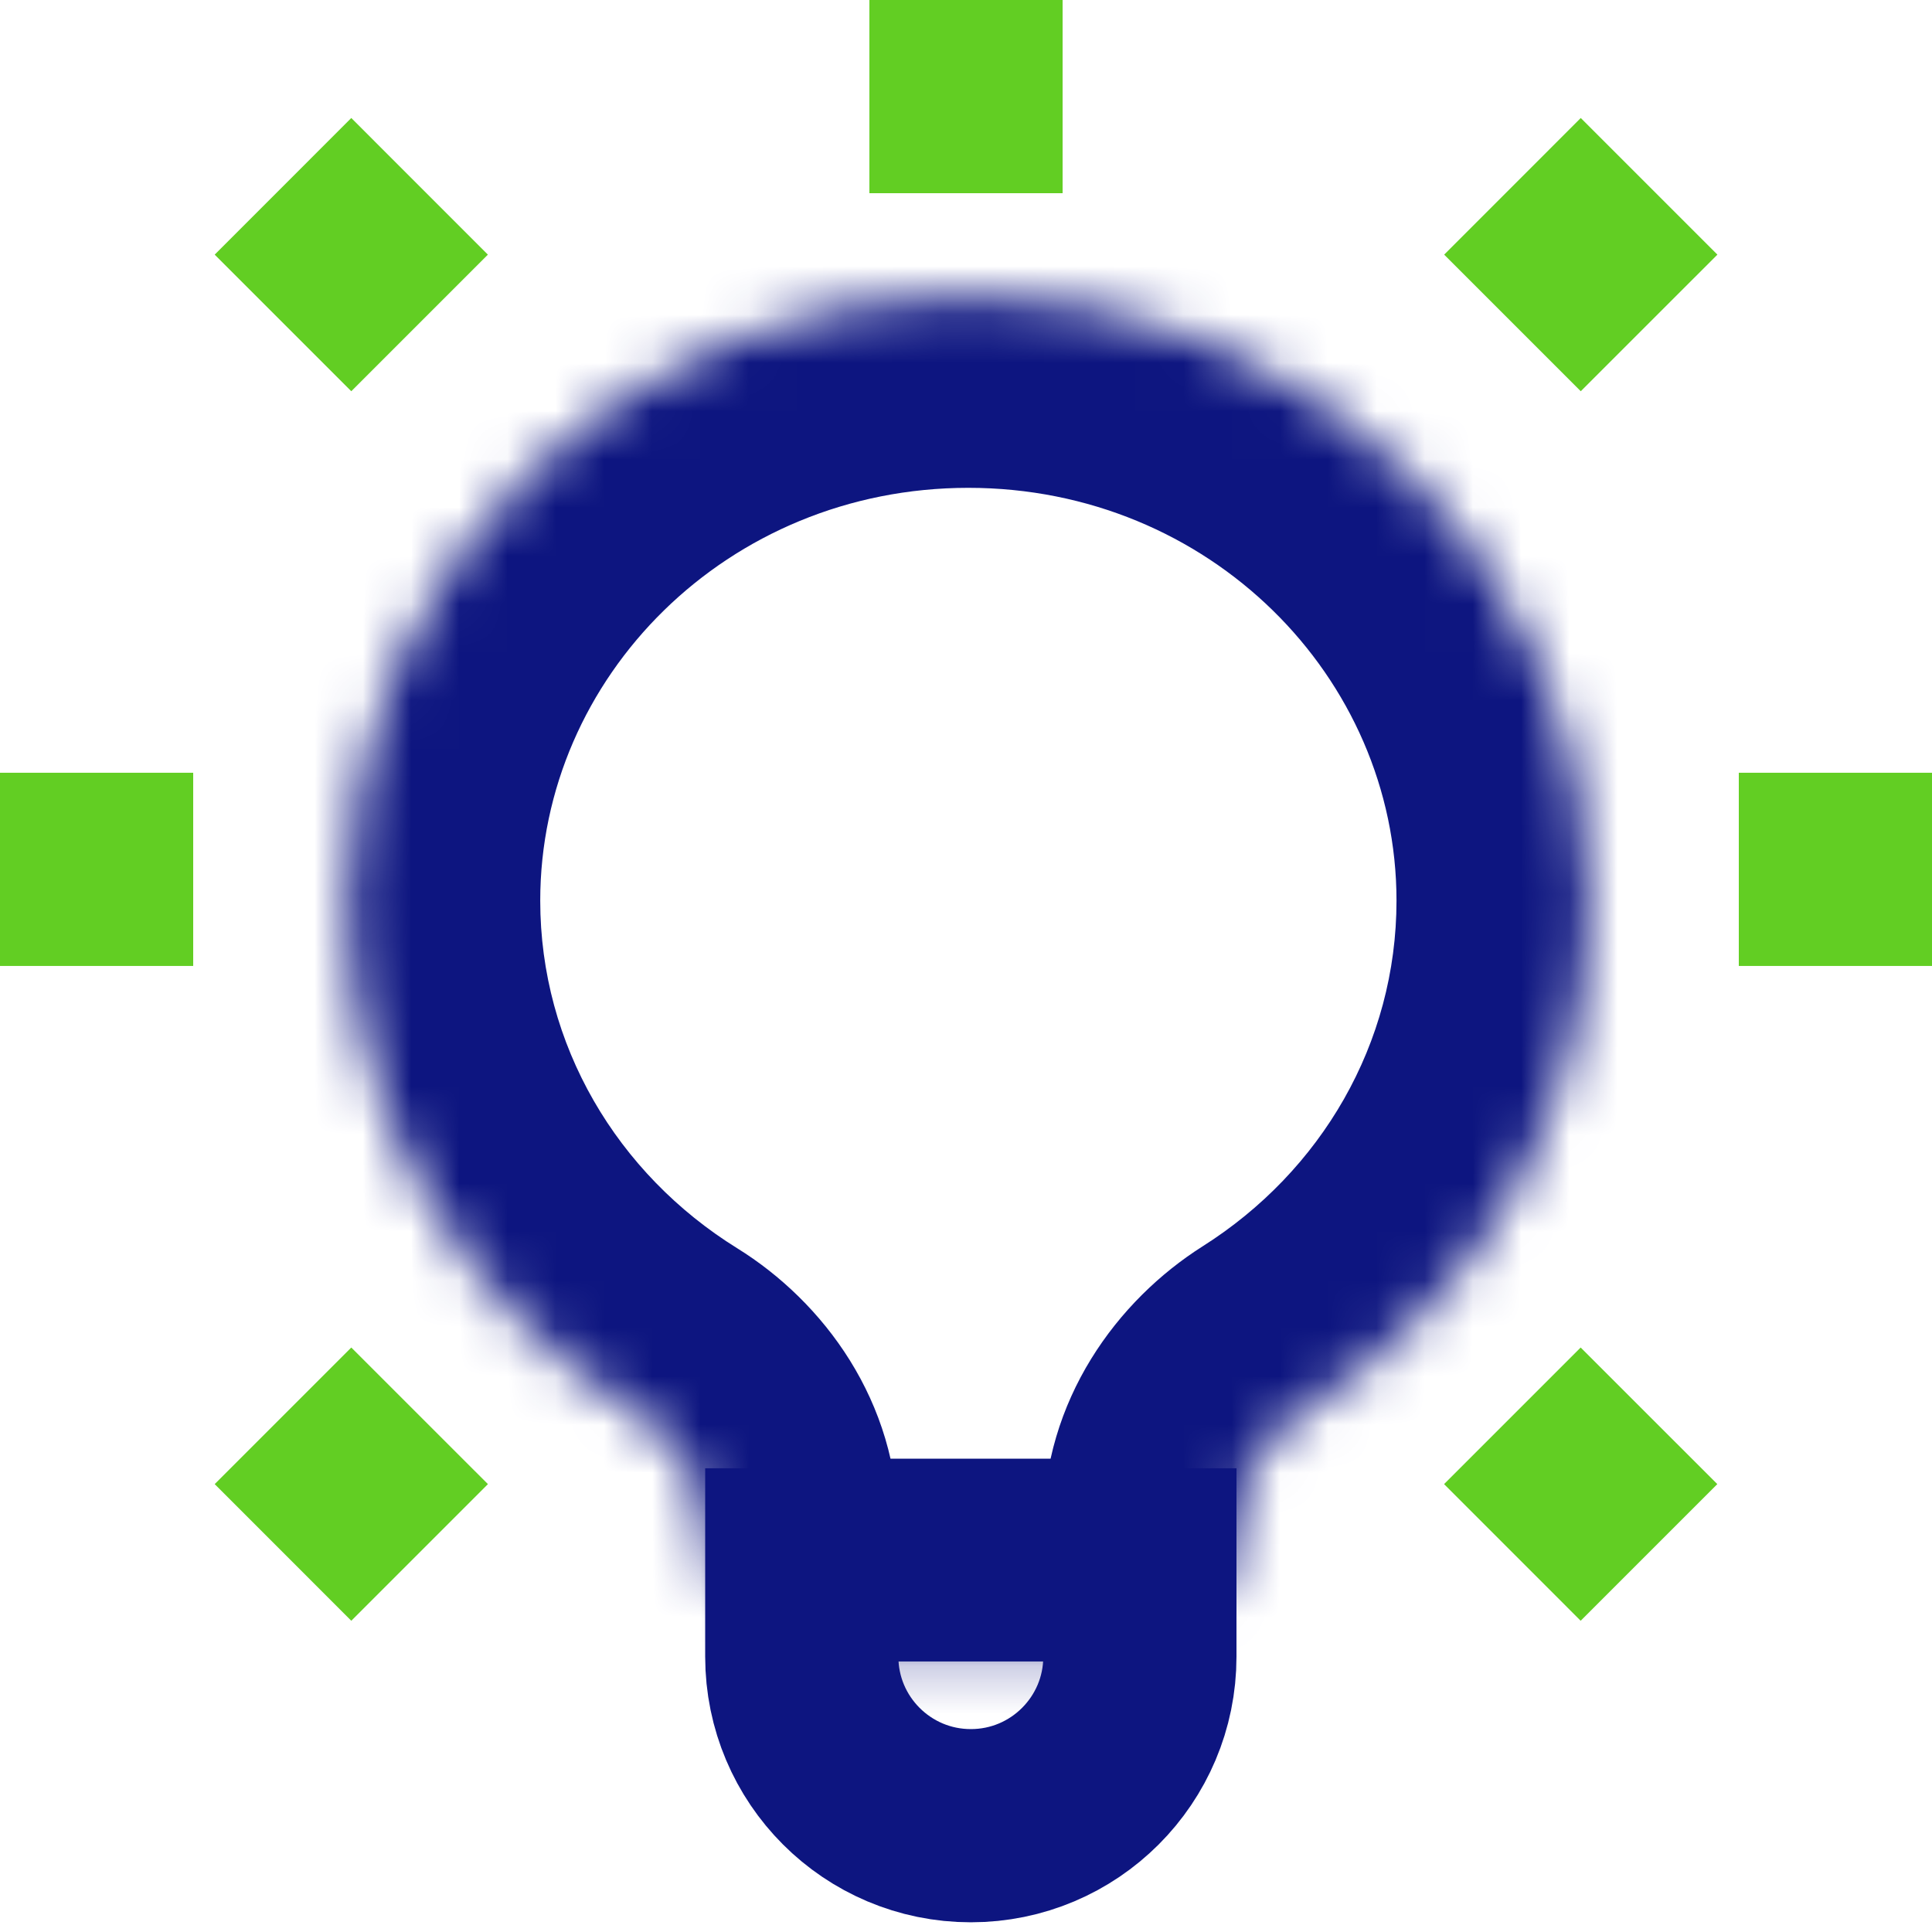 <?xml version="1.0" encoding="UTF-8"?>
<svg xmlns="http://www.w3.org/2000/svg" width="40" height="40" viewBox="0 0 40 40" fill="none">
  <g clip-path="url(#clip0_1_793)">
    <path d="M-0 19.999L-0 15.999L4 15.999L4 19.999L-0 19.999Z" fill="#62CE23"></path>
    <path d="M36 19.999L36 15.999L40 15.999L40 19.999L36 19.999Z" fill="#62CE23"></path>
    <path d="M4.445 5.272L7.273 2.443L10.101 5.272L7.273 8.1L4.445 5.272Z" fill="#62CE23"></path>
    <path d="M29.898 30.727L32.726 27.899L35.555 30.727L32.726 33.556L29.898 30.727Z" fill="#62CE23"></path>
    <path d="M35.557 5.272L32.728 2.443L29.9 5.272L32.728 8.1L35.557 5.272Z" fill="#62CE23"></path>
    <path d="M10.102 30.727L7.273 27.899L4.445 30.727L7.273 33.556L10.102 30.727Z" fill="#62CE23"></path>
    <path d="M18 0L22 6.99372e-07L22 4L18 4L18 0Z" fill="#62CE23"></path>
    <mask id="path-8-inside-1_1_793" fill="white">
      <path fill-rule="evenodd" clip-rule="evenodd" d="M25.599 31.616C25.599 30.612 26.193 29.718 27.041 29.182C30.575 26.945 32.913 23.063 32.913 18.647C32.913 11.718 27.154 6.1 20.049 6.1C12.944 6.1 7.185 11.718 7.185 18.647C7.185 23.104 9.567 27.018 13.157 29.244C14.004 29.77 14.599 30.656 14.599 31.653C14.599 33.059 15.739 34.2 17.146 34.2H23.015C24.442 34.2 25.599 33.043 25.599 31.616Z"></path>
    </mask>
    <path d="M13.157 29.244L15.265 25.845L13.157 29.244ZM27.041 29.182L29.18 32.562L27.041 29.182ZM28.913 18.647C28.913 21.605 27.353 24.251 24.902 25.802L29.18 32.562C33.798 29.64 36.913 24.52 36.913 18.647H28.913ZM20.049 10.1C25.039 10.1 28.913 14.02 28.913 18.647H36.913C36.913 9.415 29.268 2.1 20.049 2.1V10.1ZM11.185 18.647C11.185 14.02 15.059 10.1 20.049 10.1V2.1C10.83 2.1 3.185 9.415 3.185 18.647H11.185ZM15.265 25.845C12.775 24.301 11.185 21.633 11.185 18.647H3.185C3.185 24.576 6.359 29.735 11.049 32.644L15.265 25.845ZM23.015 30.2H17.146V38.2H23.015V30.2ZM10.599 31.653C10.599 35.269 13.53 38.2 17.146 38.2V30.2C17.948 30.2 18.599 30.85 18.599 31.653H10.599ZM11.049 32.644C10.982 32.602 10.885 32.523 10.793 32.374C10.695 32.216 10.599 31.966 10.599 31.653H18.599C18.599 29.005 17.042 26.947 15.265 25.845L11.049 32.644ZM23.015 38.2C26.651 38.2 29.599 35.252 29.599 31.616H21.599C21.599 30.834 22.233 30.2 23.015 30.2V38.2ZM24.902 25.802C23.141 26.916 21.599 28.973 21.599 31.616H29.599C29.599 31.92 29.506 32.161 29.414 32.312C29.327 32.453 29.238 32.525 29.18 32.562L24.902 25.802Z" fill="#0D1580" mask="url(#path-8-inside-1_1_793)"></path>
    <path d="M16.6 32.399H23.6V34.299C23.6 36.232 22.033 37.799 20.1 37.799V37.799C18.167 37.799 16.6 36.232 16.6 34.299V32.399Z" stroke="#0D1580" stroke-width="4"></path>
  </g>
  <defs>
    <clipPath id="clip0_1_793">
      <rect width="40" height="40" fill="white"></rect>
    </clipPath>
  </defs>
</svg>
